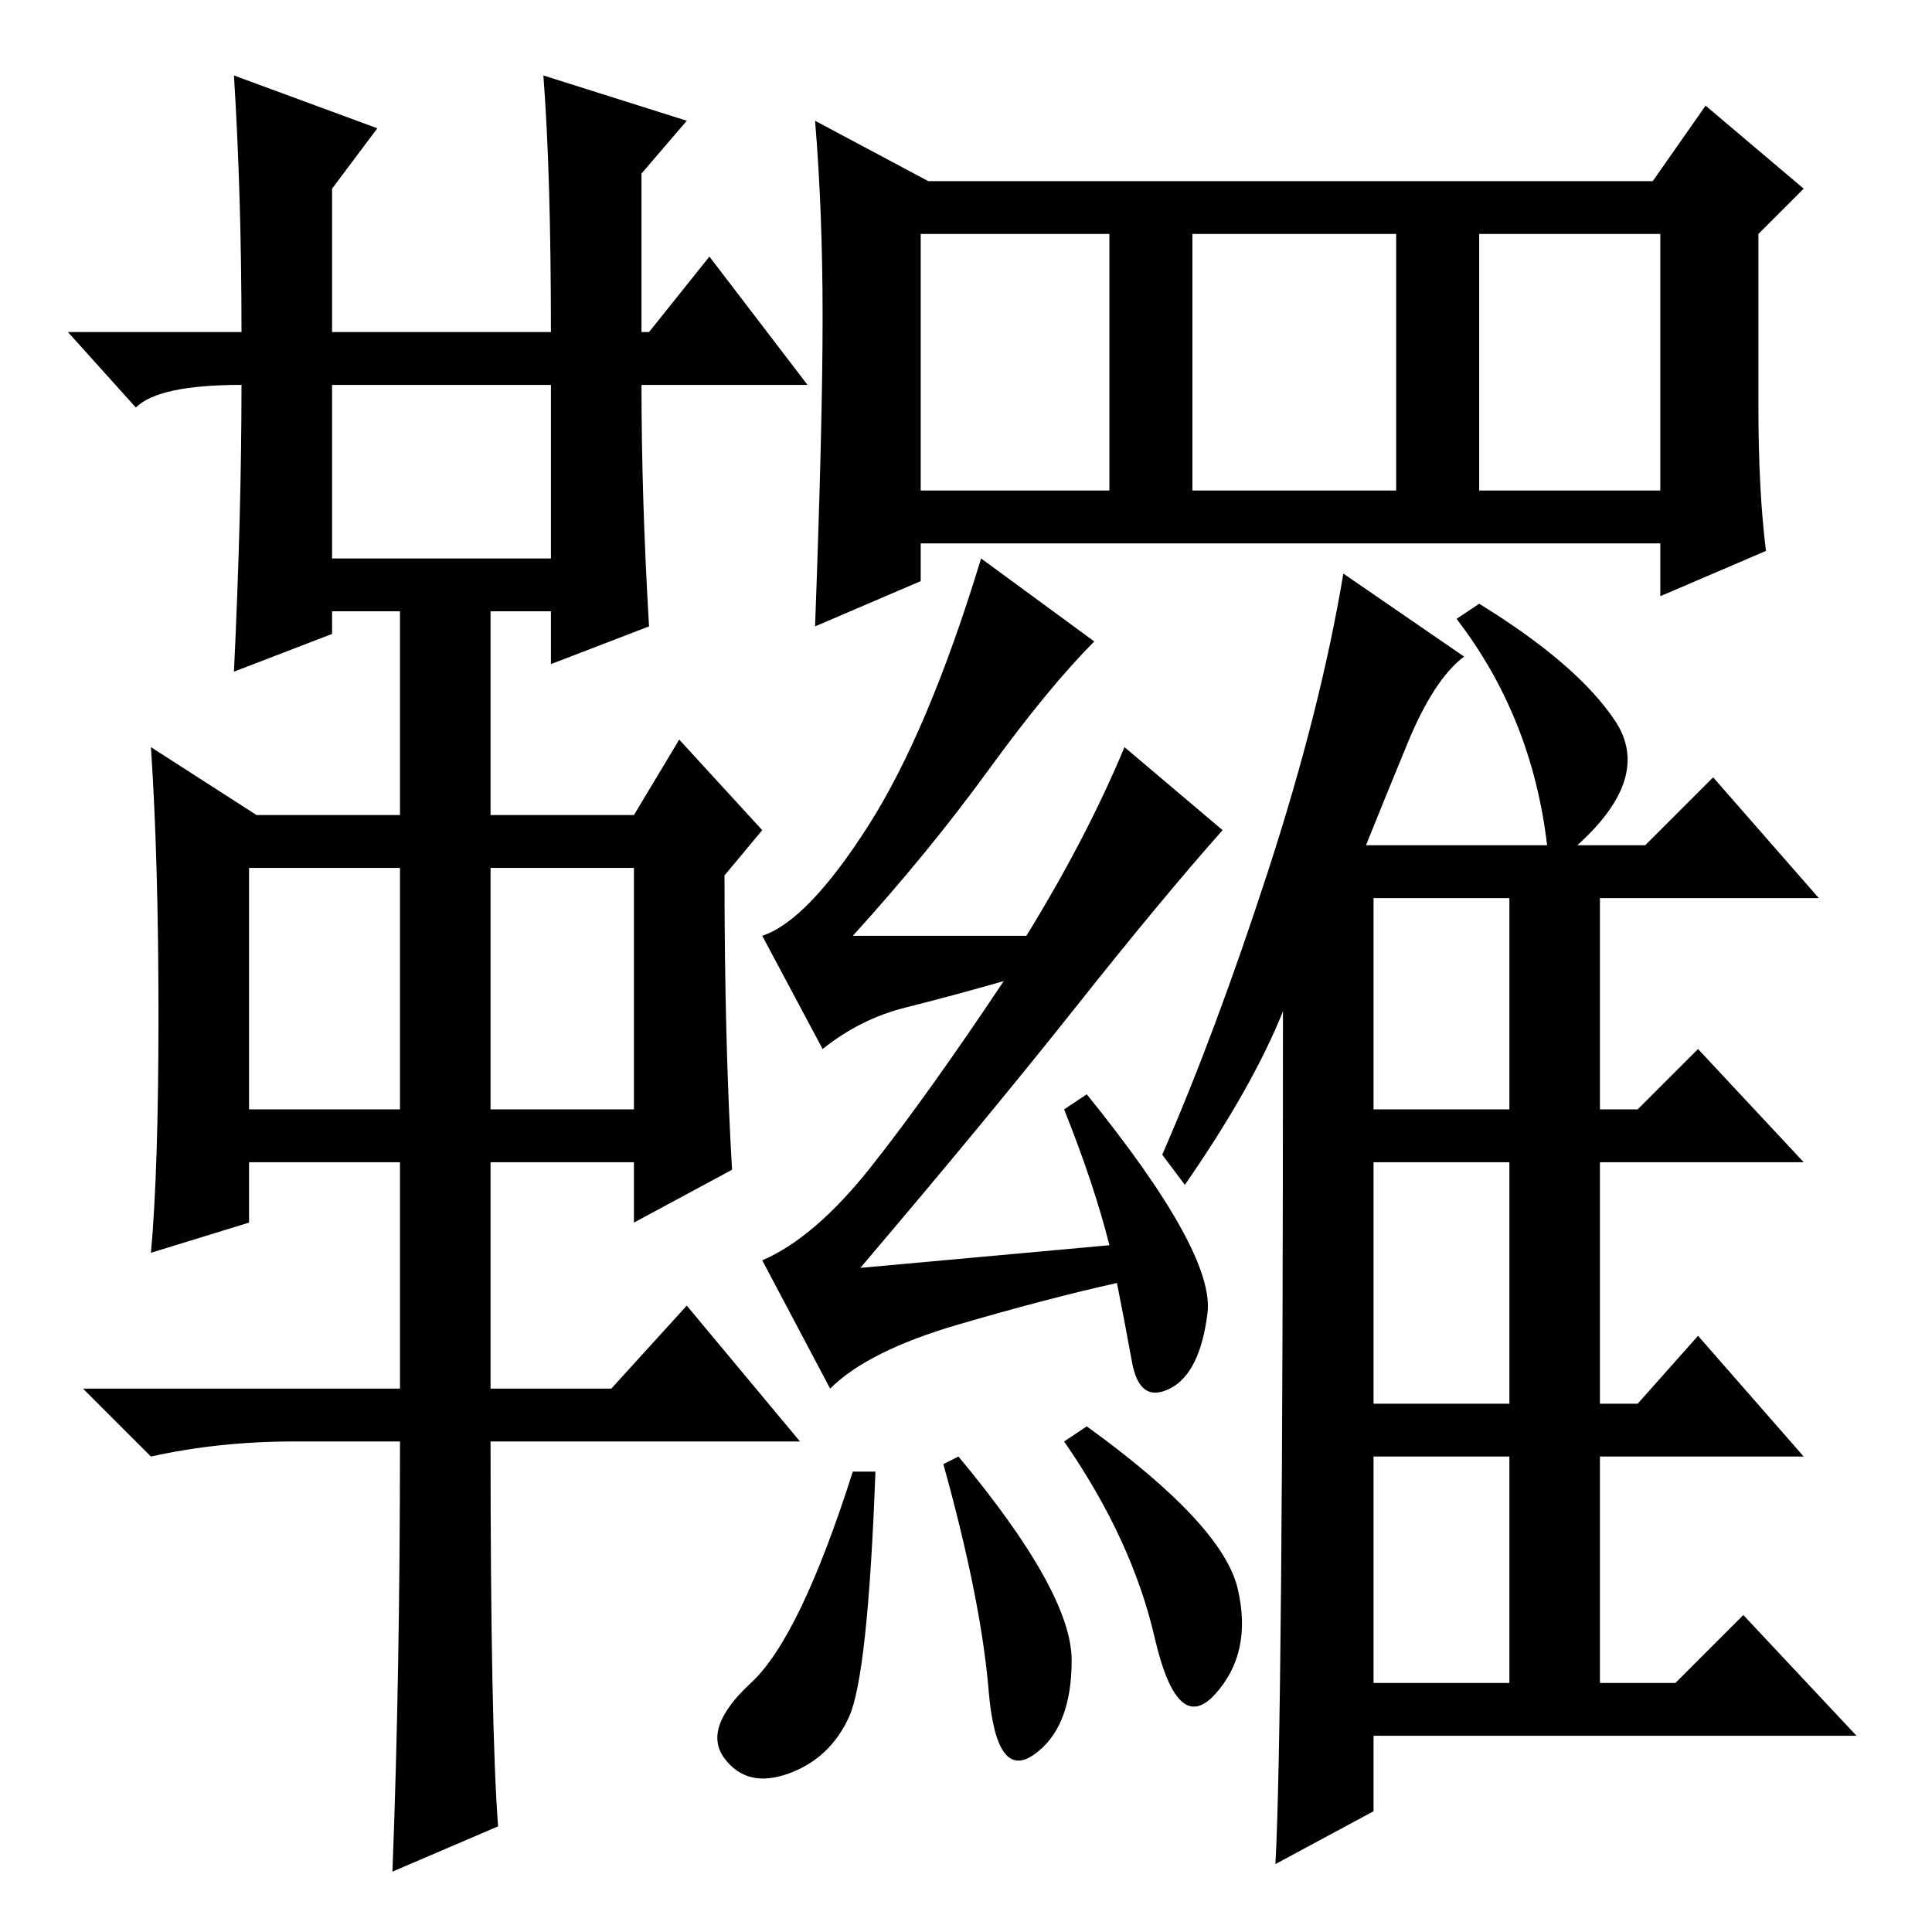 <?xml version="1.0" standalone="no"?>
<!DOCTYPE svg PUBLIC "-//W3C//DTD SVG 1.1//EN" "http://www.w3.org/Graphics/SVG/1.1/DTD/svg11.dtd" >
<svg xmlns="http://www.w3.org/2000/svg" xmlns:xlink="http://www.w3.org/1999/xlink" version="1.1" viewBox="0 -36 256 256">
  <g transform="matrix(1 0 0 -1 0 220)">
   <path fill="currentColor"
d="M31 246l19 -7l-6 -8v-19h29q0 21 -1 34l19 -6l-6 -7v-21h1l8 10l13 -17h-22q0 -15 1 -32l-13 -5v7h-8v-27h19l6 10l11 -12l-5 -6q0 -22 1 -39l-13 -7v8h-19v-30h16l10 11l15 -18h-41q0 -38 1 -51l-14 -6q1 26 1 57h-14q-10 0 -19 -2l-9 9h42v30h-20v-8l-13 -4
q1 11 1 31.5t-1 35.5l14 -9h19v27h-9v-3l-13 -5q1 21 1 38q-11 0 -14 -3l-9 10h23q0 18 -1 34zM44 182h29v23h-29v-23zM33 109h20v32h-20v-32zM65 109h19v32h-19v-32zM196 191h24v34h-24v-34zM109 214q0 14 -1 26l15 -8h96l7 10l13 -11l-6 -6v-23q0 -11 1 -19l-14 -6v7h-98
v-5l-14 -6q1 27 1 41zM122 191h25v34h-25v-34zM158 191h27v34h-27v-34zM214 160.5q5 -7.5 -5 -16.5h9l9 9l14 -16h-29v-28h5l8 8l14 -15h-27v-32h5l8 9l14 -16h-27v-30h10l9 9l15 -16h-64v-10l-13 -7q1 18 1 113q-4 -10 -13 -23l-3 4q7 16 14 37.5t10 39.5l16 -11
q-4 -3 -7.5 -11.5t-5.5 -13.5h24q-2 17 -12 30l3 2q13 -8 18 -15.5zM182 109h18v28h-18v-28zM182 70h18v32h-18v-32zM182 33h18v30h-18v-30zM131 154q-8 -11 -18 -22h23q8 13 13 25l13 -11q-8 -9 -19.5 -23.5t-28.5 -34.5l33 3q-2 8 -6 18l3 2q17 -21 16 -29t-5 -10t-5 3.5
t-2 10.5q-9 -2 -21 -5.5t-17 -8.5l-9 17q7 3 14.5 12.5t17.5 24.5q-7 -2 -13 -3.5t-11 -5.5l-8 15q6 2 14 14.5t15 35.5l15 -11q-6 -6 -14 -17zM116 61q-1 -27 -3.5 -32.5t-8 -7.5t-8.5 2t3.5 10t13.5 28h3zM127 63q15 -18 15 -27t-5 -12.5t-6 8.5t-6 30zM144 67
q18 -13 20 -21.5t-3 -14t-8 7.5t-12 26z" />
  </g>

</svg>
